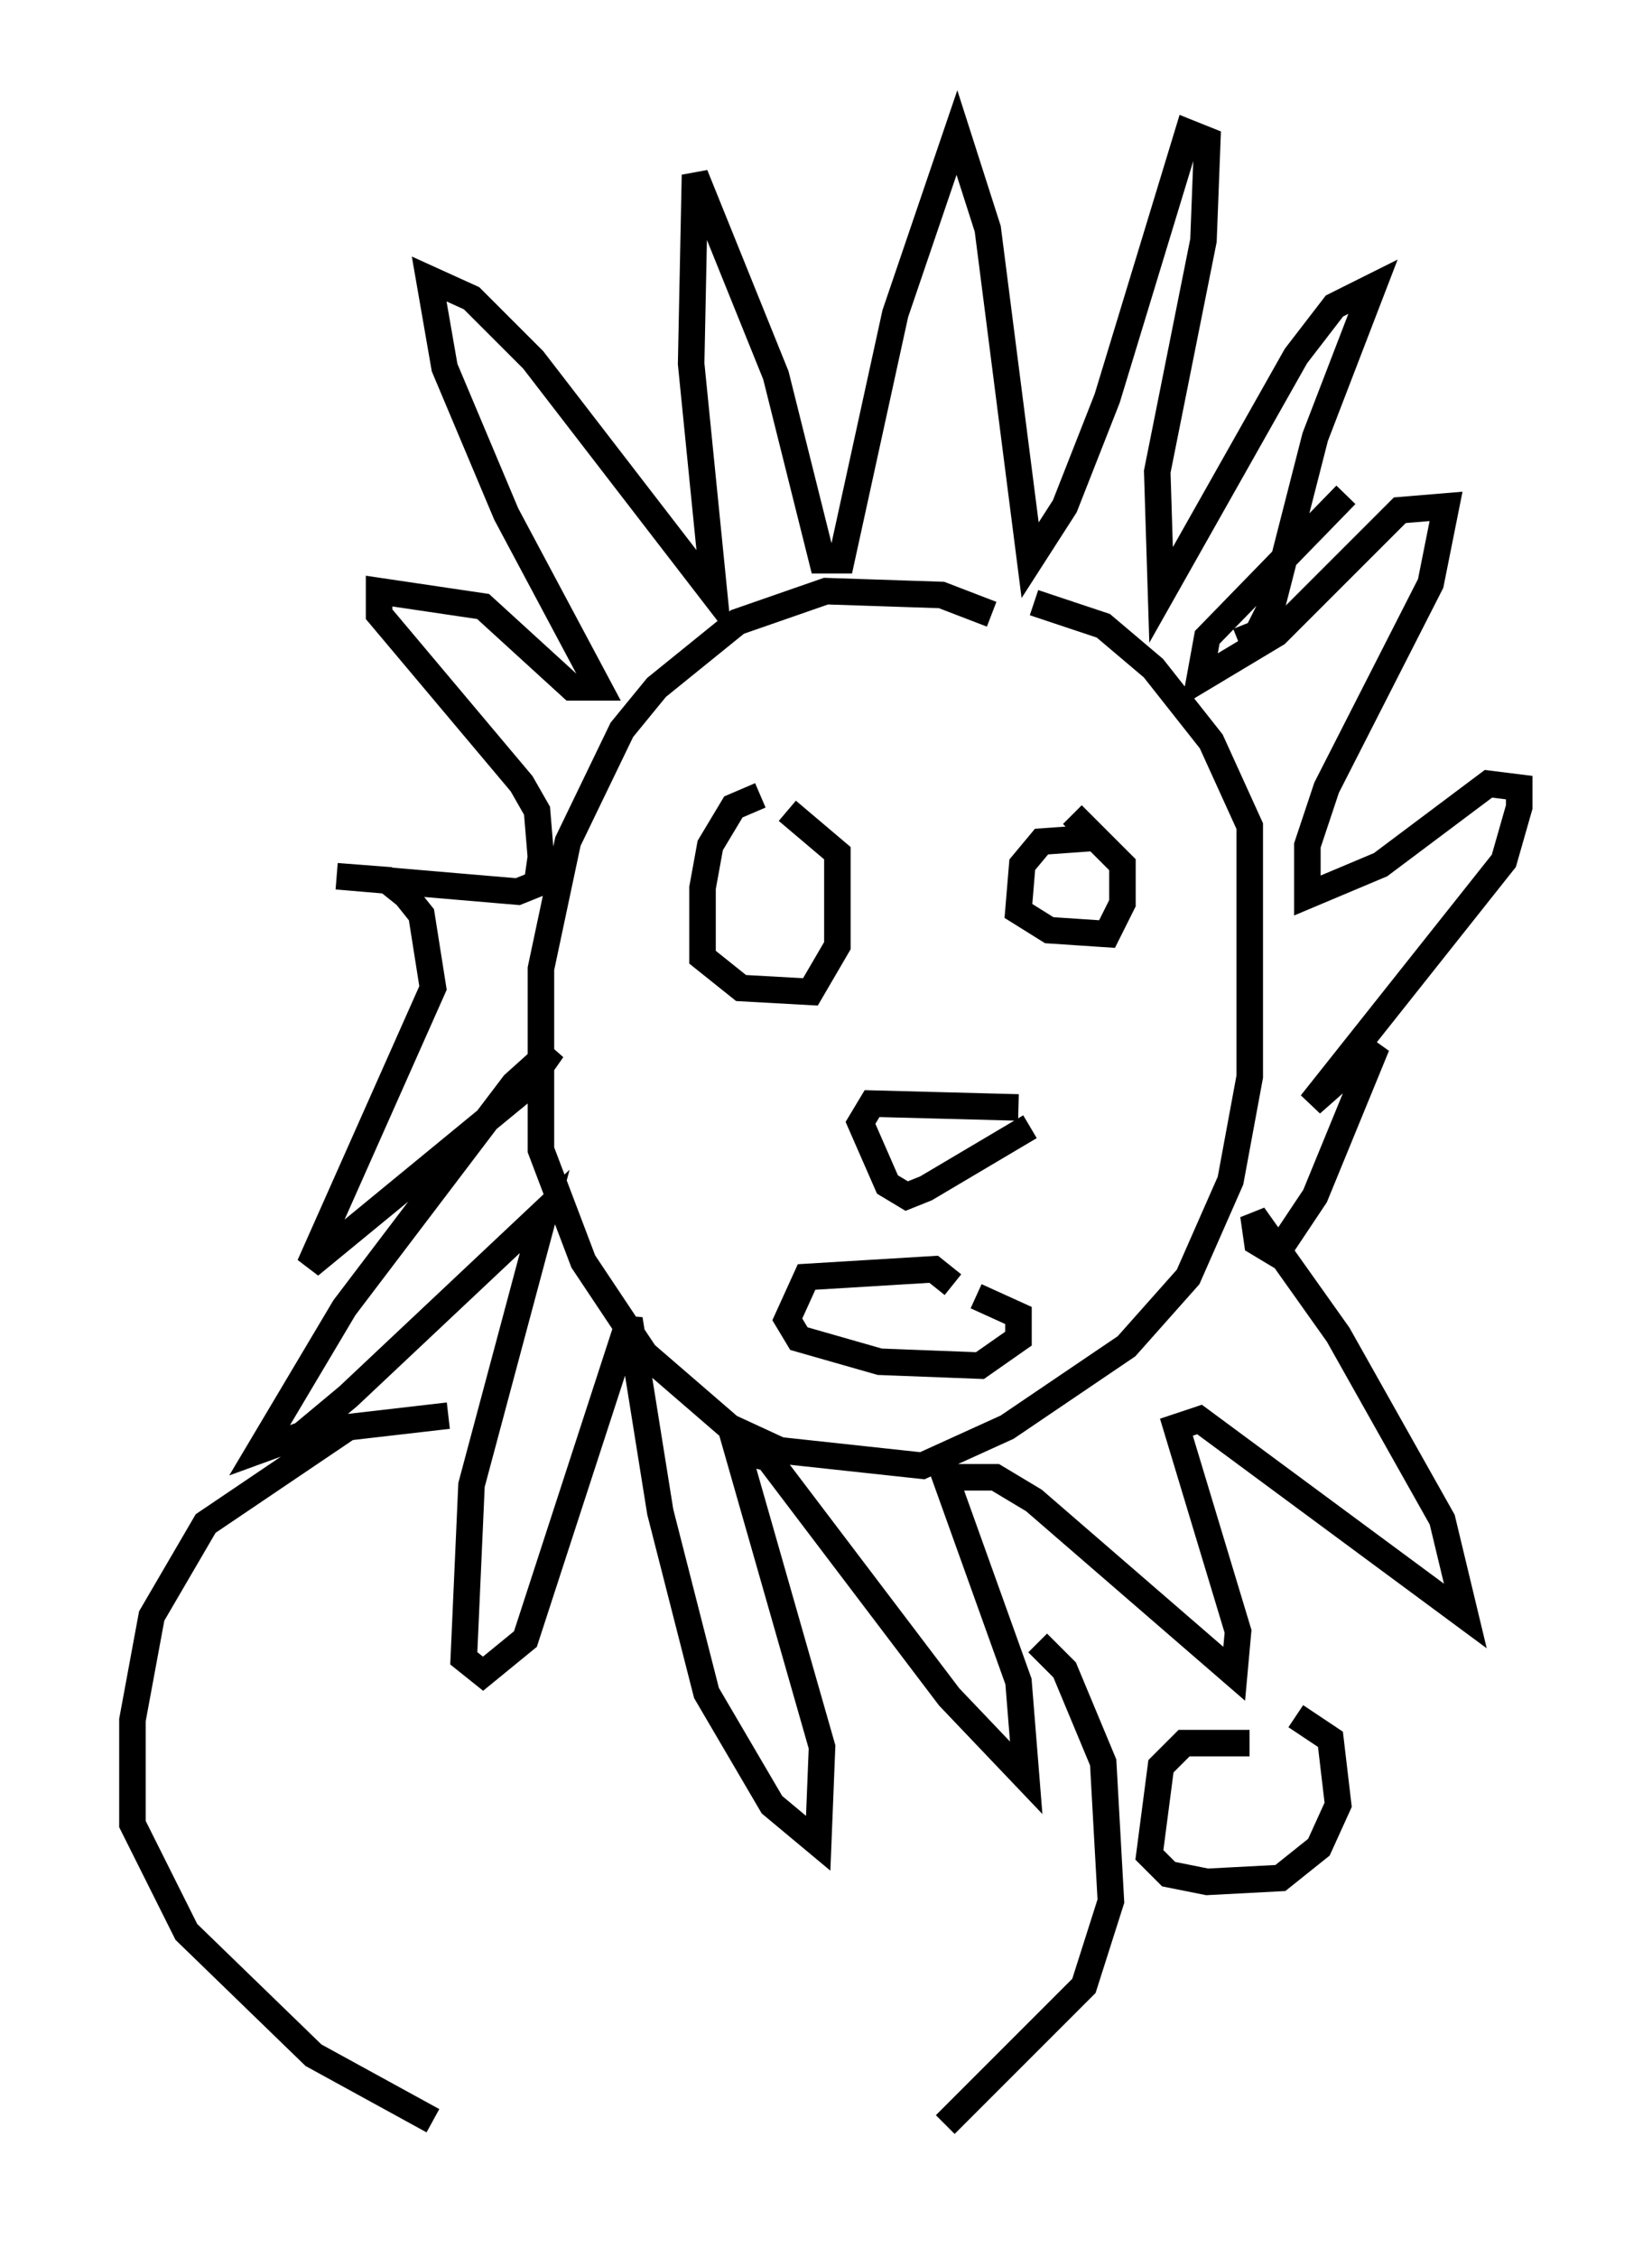 <?xml version="1.0" encoding="utf-8" ?>
<svg baseProfile="full" height="85.095" version="1.1" width="62.29" xmlns="http://www.w3.org/2000/svg" xmlns:ev="http://www.w3.org/2001/xml-events" xmlns:xlink="http://www.w3.org/1999/xlink"><defs /><rect fill="white" height="85.095" width="62.29" x="0" y="0" /><path d="M37.536, 23.883 m-0.145, -0.726 l-1.888, -0.726 -4.358, -0.145 l-3.341, 1.162 -3.05, 2.469 l-1.307, 1.598 -2.034, 4.212 l-1.017, 4.793 0.0, 6.827 l1.598, 4.212 2.324, 3.486 l3.196, 2.76 1.888, 0.872 l5.374, 0.581 3.196, -1.453 l4.503, -3.05 2.324, -2.615 l1.598, -3.631 0.726, -3.922 l0.0, -9.441 -1.453, -3.196 l-2.179, -2.76 -1.888, -1.598 l-2.615, -0.872 m7.698, 1.453 l0.726, -0.291 0.581, -1.162 l1.598, -6.246 2.179, -5.665 l-1.453, 0.726 -1.453, 1.888 l-5.084, 9.006 -0.145, -4.648 l1.743, -8.715 0.145, -3.777 l-0.726, -0.291 -3.05, 10.022 l-1.598, 4.067 -1.307, 2.034 l-1.598, -12.492 -1.162, -3.631 l-2.324, 6.827 -2.034, 9.296 l-0.726, 0.0 -1.743, -6.972 l-3.05, -7.553 -0.145, 7.117 l0.872, 8.715 -6.827, -8.86 l-2.324, -2.324 -1.598, -0.726 l0.581, 3.341 2.324, 5.52 l3.486, 6.536 -1.017, 0.0 l-3.341, -3.05 -3.922, -0.581 l0.0, 0.872 5.374, 6.391 l0.581, 1.017 0.145, 1.743 l-0.145, 1.017 -0.726, 0.291 l-6.827, -0.581 1.888, 0.145 l0.726, 0.581 0.581, 0.726 l0.436, 2.76 -4.648, 10.458 l8.134, -6.682 1.017, -1.453 l-1.453, 1.307 -6.391, 8.425 l-3.196, 5.374 1.598, -0.581 l1.743, -1.453 7.408, -6.972 l-2.76, 10.313 -0.291, 6.536 l0.726, 0.581 1.598, -1.307 l3.922, -12.056 1.162, 7.263 l1.743, 6.827 2.469, 4.212 l1.743, 1.453 0.145, -3.631 l-3.196, -11.184 1.162, 0.291 l6.827, 9.006 2.905, 3.05 l-0.291, -3.631 -2.76, -7.698 l1.888, 0.0 1.453, 0.872 l7.553, 6.536 0.145, -1.598 l-2.324, -7.698 0.872, -0.291 l10.022, 7.408 -0.872, -3.631 l-3.922, -6.972 -3.196, -4.503 l0.145, 1.017 0.726, 0.436 l1.453, -2.179 2.324, -5.665 l-2.469, 2.179 7.263, -9.151 l0.581, -2.034 0.0, -0.726 l-1.162, -0.145 -4.067, 3.05 l-2.76, 1.162 0.0, -1.888 l0.726, -2.179 3.922, -7.698 l0.581, -2.905 -1.743, 0.145 l-4.648, 4.648 -2.905, 1.743 l0.291, -1.598 5.229, -5.374 m-33.844, 34.715 l-3.777, 0.436 -5.374, 3.631 l-2.034, 3.486 -0.726, 3.922 l0.0, 3.922 2.034, 4.067 l4.793, 4.648 4.503, 2.469 m19.318, 0.145 l5.229, -5.229 1.017, -3.196 l-0.291, -5.229 -1.453, -3.486 l-1.017, -1.017 m7.989, 3.777 l-2.469, 0.0 -0.872, 0.872 l-0.436, 3.341 0.726, 0.726 l1.453, 0.291 2.76, -0.145 l1.453, -1.162 0.726, -1.598 l-0.291, -2.469 -1.307, -0.872 m-7.553, -33.117 l-2.034, 0.145 -0.726, 0.872 l-0.145, 1.743 1.162, 0.726 l2.179, 0.145 0.581, -1.162 l0.0, -1.453 -1.888, -1.888 m-11.765, -0.726 l-1.017, 0.436 -0.872, 1.453 l-0.291, 1.598 0.0, 2.615 l1.453, 1.162 2.615, 0.145 l1.017, -1.743 0.0, -3.486 l-1.888, -1.598 m8.715, 11.184 l-5.52, -0.145 -0.436, 0.726 l1.017, 2.324 0.726, 0.436 l0.726, -0.291 3.922, -2.324 m-2.905, 5.955 l-0.726, -0.581 -4.793, 0.291 l-0.726, 1.598 0.436, 0.726 l3.05, 0.872 3.777, 0.145 l1.453, -1.017 0.0, -0.872 l-1.598, -0.726 " fill="none" stroke="black" stroke-width="1" /></svg>